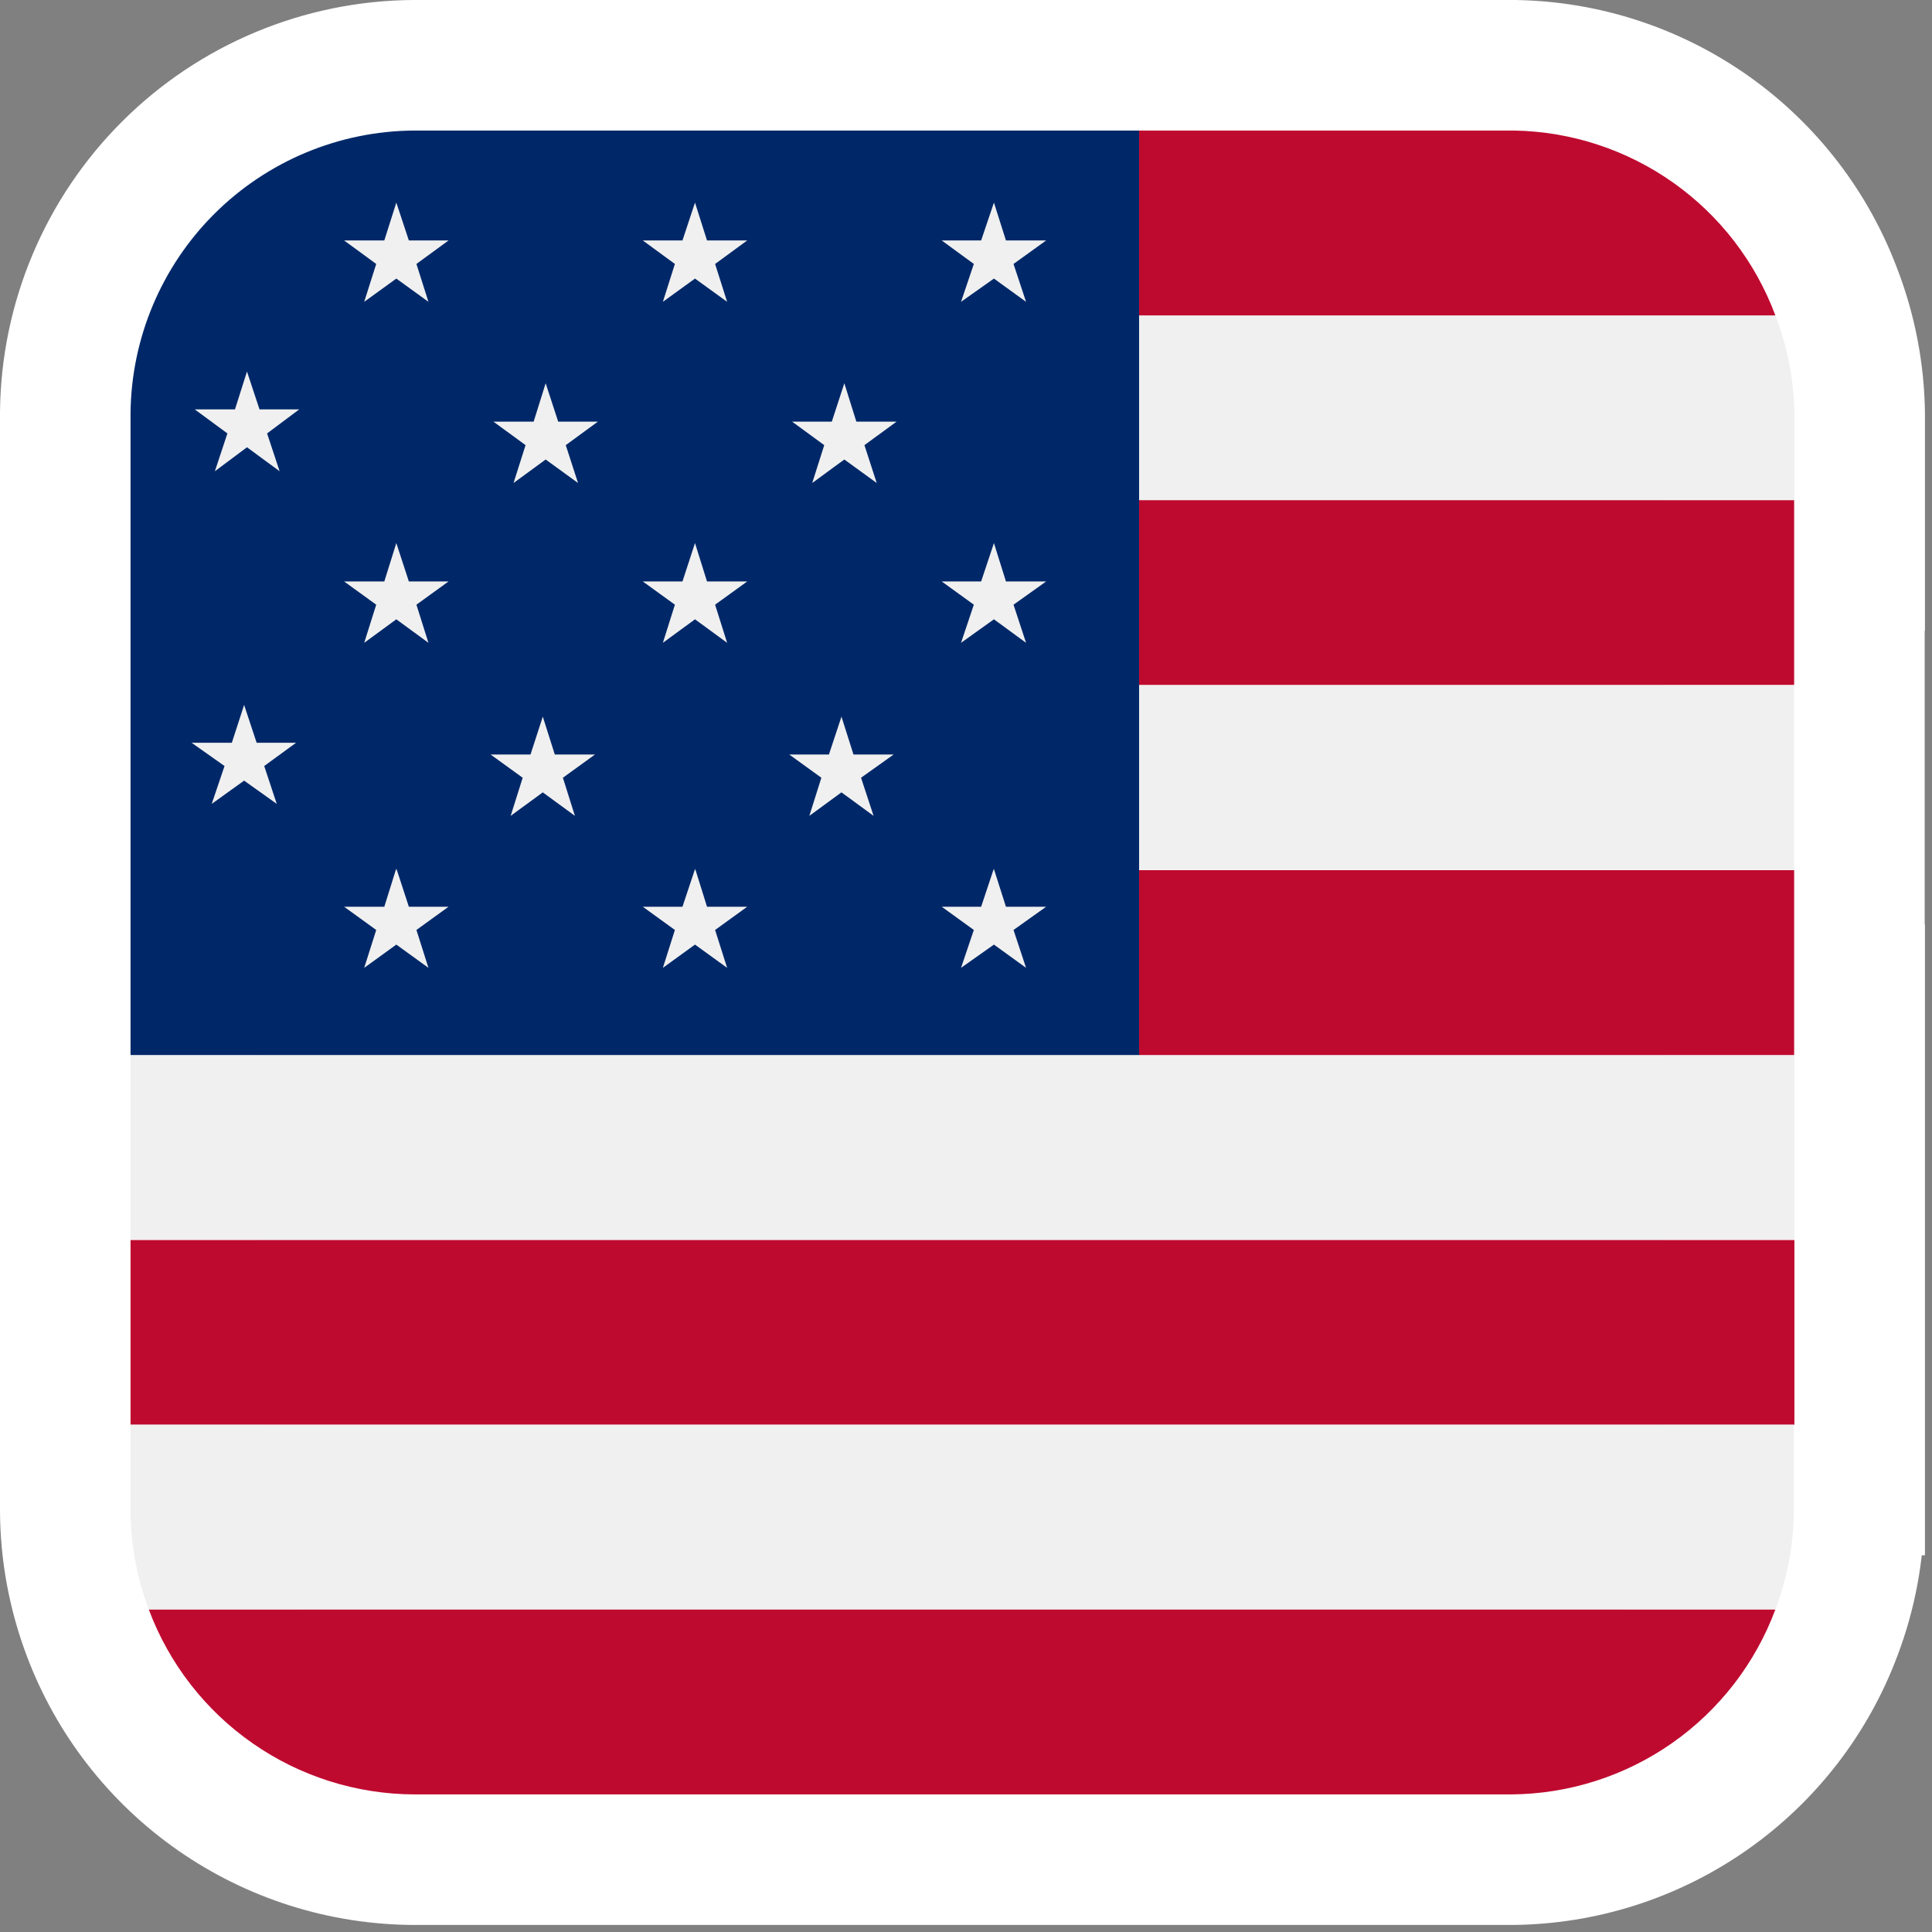 <svg width="20" height="20" viewBox="0 0 74 74" fill="none" xmlns="http://www.w3.org/2000/svg">
<rect x="0" y="0" width="74" height="74" fill="#808080" stroke="none"/>
<path fill-rule="evenodd" clip-rule="evenodd" d="M64.091 6.998C65.875 8.261 67.237 10.032 68 12.08C68.468 13.293 68.715 14.58 68.73 15.88V19.16H68.72V26.24V33.32H43.63V33.33H68.72V40.41H68.73V47.49V54.57H68.71V57.85C68.701 59.149 68.461 60.436 68 61.65C67.23 63.717 65.849 65.501 64.042 66.765C62.235 68.03 60.086 68.715 57.88 68.73H15.88C13.665 68.724 11.504 68.043 9.685 66.779C7.866 65.514 6.476 63.725 5.7 61.65C5.242 60.435 5.005 59.148 5 57.85V54.57V47.49V40.41V15.82C5.029 12.954 6.182 10.214 8.211 8.19C10.241 6.167 12.984 5.021 15.85 5H43.63H58C60.185 5.039 62.308 5.736 64.091 6.998Z" fill="#F0F0F0"/>
<path d="M68 12.08L63.315 13.825L63.325 13.852L63.335 13.879L68 12.08ZM64.091 6.998L61.202 11.079L64.091 6.998ZM68.73 15.88H73.73V15.851L73.73 15.822L68.73 15.88ZM68.73 19.16V24.16H73.73V19.16H68.73ZM68.72 19.16V14.16H63.72V19.16H68.72ZM68.72 33.32V38.32H73.72V33.32H68.72ZM43.63 33.32V28.32H38.63V33.32H43.63ZM43.63 33.33H38.63V38.33H43.63V33.33ZM68.72 33.33H73.72V28.33H68.72V33.33ZM68.72 40.41H63.72V45.41H68.72V40.41ZM68.73 40.41H73.73V35.41H68.73V40.41ZM68.73 54.57V59.57H73.73V54.57H68.73ZM68.71 54.57V49.57H63.71V54.57H68.71ZM68.71 57.85L73.71 57.883L73.71 57.867V57.85H68.71ZM68 61.65L63.325 59.876L63.32 59.89L63.315 59.904L68 61.65ZM64.042 66.765L66.908 70.862H66.908L64.042 66.765ZM57.88 68.73V73.73H57.897L57.914 73.73L57.88 68.73ZM15.88 68.73L15.867 73.73H15.88V68.73ZM9.685 66.779L12.54 62.674L9.685 66.779ZM5.7 61.65L10.383 59.898L10.379 59.888L5.7 61.65ZM5 57.85H0V57.86L4.29153e-05 57.871L5 57.85ZM5 15.82L0 15.77L0 15.795V15.82H5ZM8.211 8.19L4.681 4.65L4.681 4.65L8.211 8.19ZM15.85 5V0H15.832L15.814 0L15.85 5ZM58 5L58.09 0.001L58.045 0H58V5ZM72.685 10.335C71.572 7.345 69.584 4.761 66.981 2.918L61.202 11.079C62.166 11.762 62.902 12.719 63.315 13.825L72.685 10.335ZM73.73 15.822C73.708 13.927 73.347 12.05 72.665 10.281L63.335 13.879C63.588 14.536 63.722 15.233 63.73 15.938L73.73 15.822ZM73.73 19.16V15.88H63.73V19.16H73.73ZM68.72 24.16H68.73V14.16H68.72V24.16ZM73.72 26.24V19.16H63.72V26.24H73.72ZM73.72 33.32V26.24H63.72V33.32H73.72ZM43.63 38.32H68.72V28.32H43.63V38.32ZM48.63 33.33V33.32H38.63V33.33H48.63ZM68.72 28.33H43.63V38.33H68.72V28.33ZM73.72 40.41V33.33H63.72V40.41H73.72ZM68.73 35.41H68.72V45.41H68.73V35.41ZM73.73 47.49V40.41H63.73V47.49H73.73ZM73.73 54.57V47.49H63.73V54.57H73.73ZM68.71 59.57H68.73V49.57H68.71V59.57ZM73.71 57.85V54.57H63.71V57.85H73.71ZM72.674 63.425C73.347 61.654 73.697 59.777 73.71 57.883L63.71 57.817C63.706 58.521 63.575 59.218 63.325 59.876L72.674 63.425ZM66.908 70.862C69.546 69.017 71.561 66.413 72.685 63.396L63.315 59.904C62.898 61.021 62.153 61.985 61.176 62.668L66.908 70.862ZM57.914 73.73C61.134 73.708 64.27 72.708 66.908 70.862L61.176 62.668C60.199 63.352 59.038 63.722 57.846 63.73L57.914 73.73ZM15.88 73.73H57.88V63.73H15.88V73.73ZM6.83 70.883C9.483 72.728 12.635 73.722 15.867 73.73L15.893 63.73C14.694 63.727 13.524 63.358 12.54 62.674L6.83 70.883ZM1.017 63.402C2.15 66.429 4.177 69.038 6.83 70.883L12.54 62.674C11.556 61.989 10.803 61.021 10.383 59.898L1.017 63.402ZM4.29153e-05 57.871C0.008 59.764 0.354 61.641 1.021 63.412L10.379 59.888C10.131 59.23 10.003 58.532 10 57.829L4.29153e-05 57.871ZM0 54.57V57.85H10V54.57H0ZM0 47.49V54.57H10V47.49H0ZM0 40.41V47.49H10V40.41H0ZM0 15.82V40.41H10V15.82H0ZM4.681 4.65C1.723 7.6 0.042 11.593 0 15.77L10 15.87C10.015 14.315 10.641 12.829 11.742 11.731L4.681 4.65ZM15.814 0C11.637 0.03 7.639 1.7 4.681 4.65L11.742 11.731C12.843 10.633 14.331 10.011 15.886 10L15.814 0ZM43.63 0H15.85V10H43.63V0ZM58 0H43.63V10H58V0ZM66.981 2.918C64.377 1.075 61.279 0.058 58.09 0.001L57.91 9.999C59.091 10.02 60.238 10.397 61.202 11.079L66.981 2.918Z" fill="white"/>
<g clip-path="url(#clip0_744_14013)">
<path d="M68.73 47.49H5V54.57H68.73V47.49Z" fill="#BF0A30"/>
<path d="M68.73 40.41H5V47.49H68.73V40.41Z" fill="#F0F0F0"/>
<path d="M68.72 33.33H43.63V40.41H68.72V33.33Z" fill="#BF0A30"/>
<path d="M5 54.57V57.85C5.005 59.148 5.242 60.435 5.7 61.65H68C68.461 60.436 68.701 59.149 68.71 57.85V54.57H5Z" fill="#F0F0F0"/>
<path d="M68 61.65H5.7C6.476 63.725 7.866 65.514 9.685 66.779C11.504 68.044 13.665 68.725 15.88 68.73H57.88C60.086 68.715 62.235 68.03 64.042 66.766C65.849 65.501 67.23 63.717 68 61.65Z" fill="#BF0A30"/>
<path d="M43.63 12.08V19.16H68.73V15.88C68.715 14.58 68.468 13.293 68 12.08H43.63Z" fill="#F0F0F0"/>
<path d="M68.72 19.16H43.63V26.24H68.72V19.16Z" fill="#BF0A30"/>
<path d="M43.63 12.08H68C67.237 10.032 65.875 8.261 64.091 6.998C62.308 5.736 60.185 5.039 58 5L43.63 5V12.08Z" fill="#BF0A30"/>
<path d="M68.72 26.24H43.63V33.32H68.72V26.24Z" fill="#F0F0F0"/>
<path d="M15.85 5C12.984 5.021 10.241 6.167 8.211 8.19C6.182 10.214 5.029 12.954 5 15.82V40.41H43.63V5H15.85Z" fill="#002868"/>
<path d="M27.08 9.21L26.62 7.76L26.14 9.21H24.62L25.85 10.11L25.39 11.56L26.62 10.67L27.85 11.56L27.39 10.11L28.62 9.21H27.08Z" fill="#F0F0F0"/>
<path d="M25.39 24.621L26.62 23.721L27.85 24.621L27.39 23.161L28.62 22.271H27.08L26.62 20.801L26.14 22.271H24.62L25.85 23.161L25.39 24.621Z" fill="#F0F0F0"/>
<path d="M24.62 34.73L25.85 35.62L25.39 37.07L26.62 36.18L27.85 37.07L27.39 35.62L28.62 34.73H27.08L26.64 33.32H26.61L26.14 34.73H24.62Z" fill="#F0F0F0"/>
<path d="M26.62 33.279L26.61 33.319H26.64L26.62 33.279Z" fill="#F0F0F0"/>
<path d="M15.66 9.21L15.18 7.76L14.72 9.21H13.18L14.41 10.11L13.95 11.56L15.18 10.67L16.41 11.56L15.95 10.11L17.18 9.21H15.66Z" fill="#F0F0F0"/>
<path d="M14.41 23.161L13.95 24.621L15.18 23.721L16.41 24.621L15.95 23.161L17.18 22.271H15.66L15.18 20.801L14.72 22.271H13.18L14.41 23.161Z" fill="#F0F0F0"/>
<path d="M13.18 34.73L14.41 35.62L13.95 37.07L15.18 36.18L16.41 37.07L15.95 35.62L17.18 34.73H15.66L15.2 33.32H15.16L14.72 34.73H13.18Z" fill="#F0F0F0"/>
<path d="M15.18 33.279L15.16 33.319H15.2L15.18 33.279Z" fill="#F0F0F0"/>
<path d="M34.34 16.15H32.8L32.34 14.68L31.86 16.15H30.34L31.57 17.05L31.11 18.5L32.34 17.6L33.58 18.5L33.11 17.05L34.34 16.15Z" fill="#F0F0F0"/>
<path d="M31 31.249L32.23 30.349L33.46 31.249L32.98 29.789L34.23 28.899H32.69L32.23 27.449L31.75 28.899H30.23L31.46 29.789L31 31.249Z" fill="#F0F0F0"/>
<path d="M21.38 16.15L20.9 14.68L20.44 16.15H18.9L20.13 17.05L19.67 18.5L20.9 17.6L22.14 18.5L21.67 17.05L22.9 16.15H21.38Z" fill="#F0F0F0"/>
<path d="M19.56 31.249L20.79 30.349L22.02 31.249L21.56 29.789L22.79 28.899H21.25L20.79 27.449L20.32 28.899H18.79L20.02 29.789L19.56 31.249Z" fill="#F0F0F0"/>
<path d="M9.94 15.681L9.46 14.23L9 15.681H7.46L8.71 16.601L8.23 18.05L9.46 17.131L10.71 18.05L10.23 16.601L11.46 15.681H9.94Z" fill="#F0F0F0"/>
<path d="M8.6 29.34L8.11 30.79L9.35 29.9L10.6 30.79L10.12 29.34L11.34 28.45H9.83L9.35 27L8.88 28.45H7.34L8.6 29.34Z" fill="#F0F0F0"/>
<path d="M40.07 9.21H38.53L38.07 7.76L37.58 9.21H36.07L37.3 10.11L36.81 11.56L38.07 10.67L39.3 11.56L38.82 10.11L40.07 9.21Z" fill="#F0F0F0"/>
<path d="M36.81 24.621L38.07 23.721L39.3 24.621L38.82 23.161L40.07 22.271H38.53L38.07 20.801L37.58 22.271H36.07L37.3 23.161L36.81 24.621Z" fill="#F0F0F0"/>
<path d="M36.07 34.73L37.3 35.62L36.81 37.07L38.07 36.18L39.3 37.07L38.82 35.62L40.07 34.73H38.53L38.08 33.32H38.05L37.58 34.73H36.07Z" fill="#F0F0F0"/>
<path d="M38.07 33.279L38.05 33.319H38.08L38.07 33.279Z" fill="#F0F0F0"/>
</g>
<defs>
<clipPath id="clip0_744_14013">
<rect width="63.73" height="63.73" fill="white" transform="translate(5 5)"/>
</clipPath>
</defs>
</svg>
